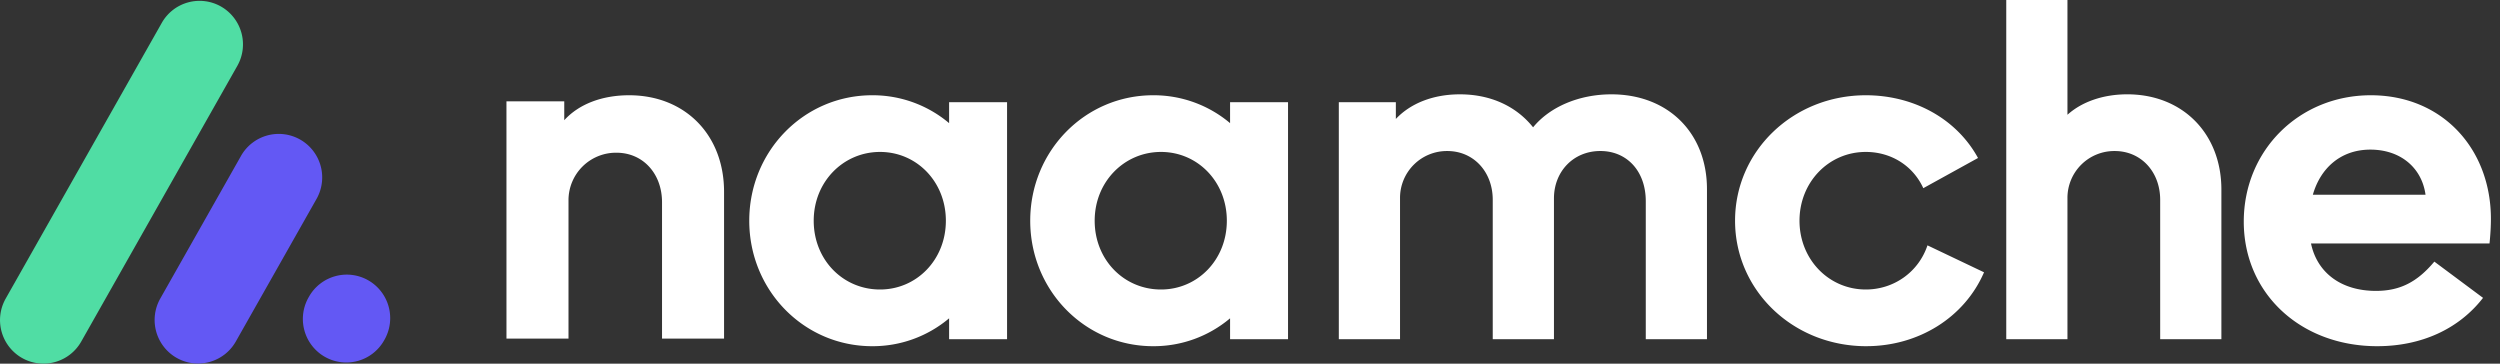 <svg xmlns="http://www.w3.org/2000/svg" width="165" height="24" fill="none"><rect width="100%" height="100%" fill="#333333" stroke="none"/><g clip-path="url(#Logo_svg__a)"><path fill="#50DDA4" d="m.374 19.709 10.304-18.2A2.864 2.864 0 0 1 14.585.43a2.878 2.878 0 0 1 1.079 3.916L5.36 22.545a2.865 2.865 0 0 1-3.908 1.08A2.878 2.878 0 0 1 .374 19.71"></path><path fill="#6358F4" d="m15.905 10.293-5.326 9.409a2.876 2.876 0 0 0 1.078 3.916c1.377.783 3.127.299 3.908-1.081l5.327-9.409a2.876 2.876 0 0 0-1.08-3.916 2.863 2.863 0 0 0-3.907 1.08M20.362 19.635l.032-.056a2.865 2.865 0 0 1 3.908-1.08 2.878 2.878 0 0 1 1.078 3.916l-.032.056a2.864 2.864 0 0 1-3.907 1.08 2.877 2.877 0 0 1-1.079-3.916"></path><path fill="#fff" d="M66.466 22.389h-3.825v-1.38a7.819 7.819 0 0 1-5.08 1.84c-4.498 0-8.11-3.68-8.11-8.281 0-4.601 3.611-8.281 8.11-8.281a7.82 7.82 0 0 1 5.08 1.84v-1.38h3.825v15.64zm-8.385-3.282c2.418 0 4.346-1.963 4.346-4.54 0-2.576-1.928-4.539-4.346-4.539s-4.376 1.963-4.376 4.54c0 2.576 1.928 4.539 4.376 4.539M85.01 22.389h-3.825v-1.38a7.819 7.819 0 0 1-5.08 1.84c-4.498 0-8.11-3.68-8.11-8.281 0-4.601 3.612-8.281 8.11-8.281a7.82 7.82 0 0 1 5.08 1.84v-1.38h3.825v15.64zm-8.385-3.282c2.418 0 4.346-1.963 4.346-4.54 0-2.576-1.928-4.539-4.346-4.539s-4.376 1.963-4.376 4.54c0 2.576 1.928 4.539 4.376 4.539M102.561 22.389h-4.04v-9.201c0-1.84-1.254-3.22-2.998-3.22a3.092 3.092 0 0 0-3.121 3.097v9.324h-4.04V6.747h3.764v1.104c.98-1.042 2.479-1.625 4.223-1.625 2.05 0 3.733.797 4.835 2.177 1.102-1.35 3.029-2.177 5.172-2.177 3.733 0 6.304 2.545 6.304 6.256v9.906h-4.039v-9.11c0-1.962-1.224-3.311-2.999-3.311-1.776 0-3.061 1.35-3.061 3.128v9.293zM123.174 22.849c-4.835 0-8.66-3.68-8.66-8.281 0-4.601 3.825-8.281 8.629-8.281 3.183 0 5.999 1.564 7.406 4.14l-3.611 1.993c-.673-1.472-2.112-2.392-3.795-2.392-2.449 0-4.376 1.994-4.376 4.54 0 2.545 1.927 4.539 4.376 4.539 1.866 0 3.488-1.166 4.07-2.914l3.733 1.779c-1.285 2.975-4.314 4.876-7.772 4.876zM132.413 0h4.039v7.575c.949-.858 2.357-1.35 3.948-1.35 3.641 0 6.212 2.577 6.212 6.288v9.876h-4.04v-9.201c0-1.84-1.254-3.22-2.999-3.22a3.092 3.092 0 0 0-3.121 3.097v9.324h-4.039zM156.903 22.849c-5.08 0-8.814-3.497-8.814-8.22 0-4.723 3.672-8.342 8.385-8.342 4.713 0 7.926 3.528 7.926 8.158 0 .46-.03 1.043-.092 1.626h-11.781c.397 1.901 1.958 3.128 4.284 3.128 1.591 0 2.724-.583 3.856-1.932l3.213 2.392c-1.591 2.055-4.071 3.19-6.978 3.19zm3.182-9.998c-.245-1.779-1.652-2.976-3.641-2.976s-3.305 1.258-3.795 2.976zM33.426 6.69h3.815v1.244c.962-1.057 2.482-1.647 4.28-1.647 3.692 0 6.267 2.61 6.267 6.372v9.69h-4.094v-9.006c0-1.865-1.241-3.264-3.009-3.264a3.135 3.135 0 0 0-3.164 3.14v9.13h-4.094z"></path></g><defs><clipPath id="Logo_svg__a"><path fill="#fff" d="M0 0h164.4v24H0z"></path></clipPath></defs></svg>
